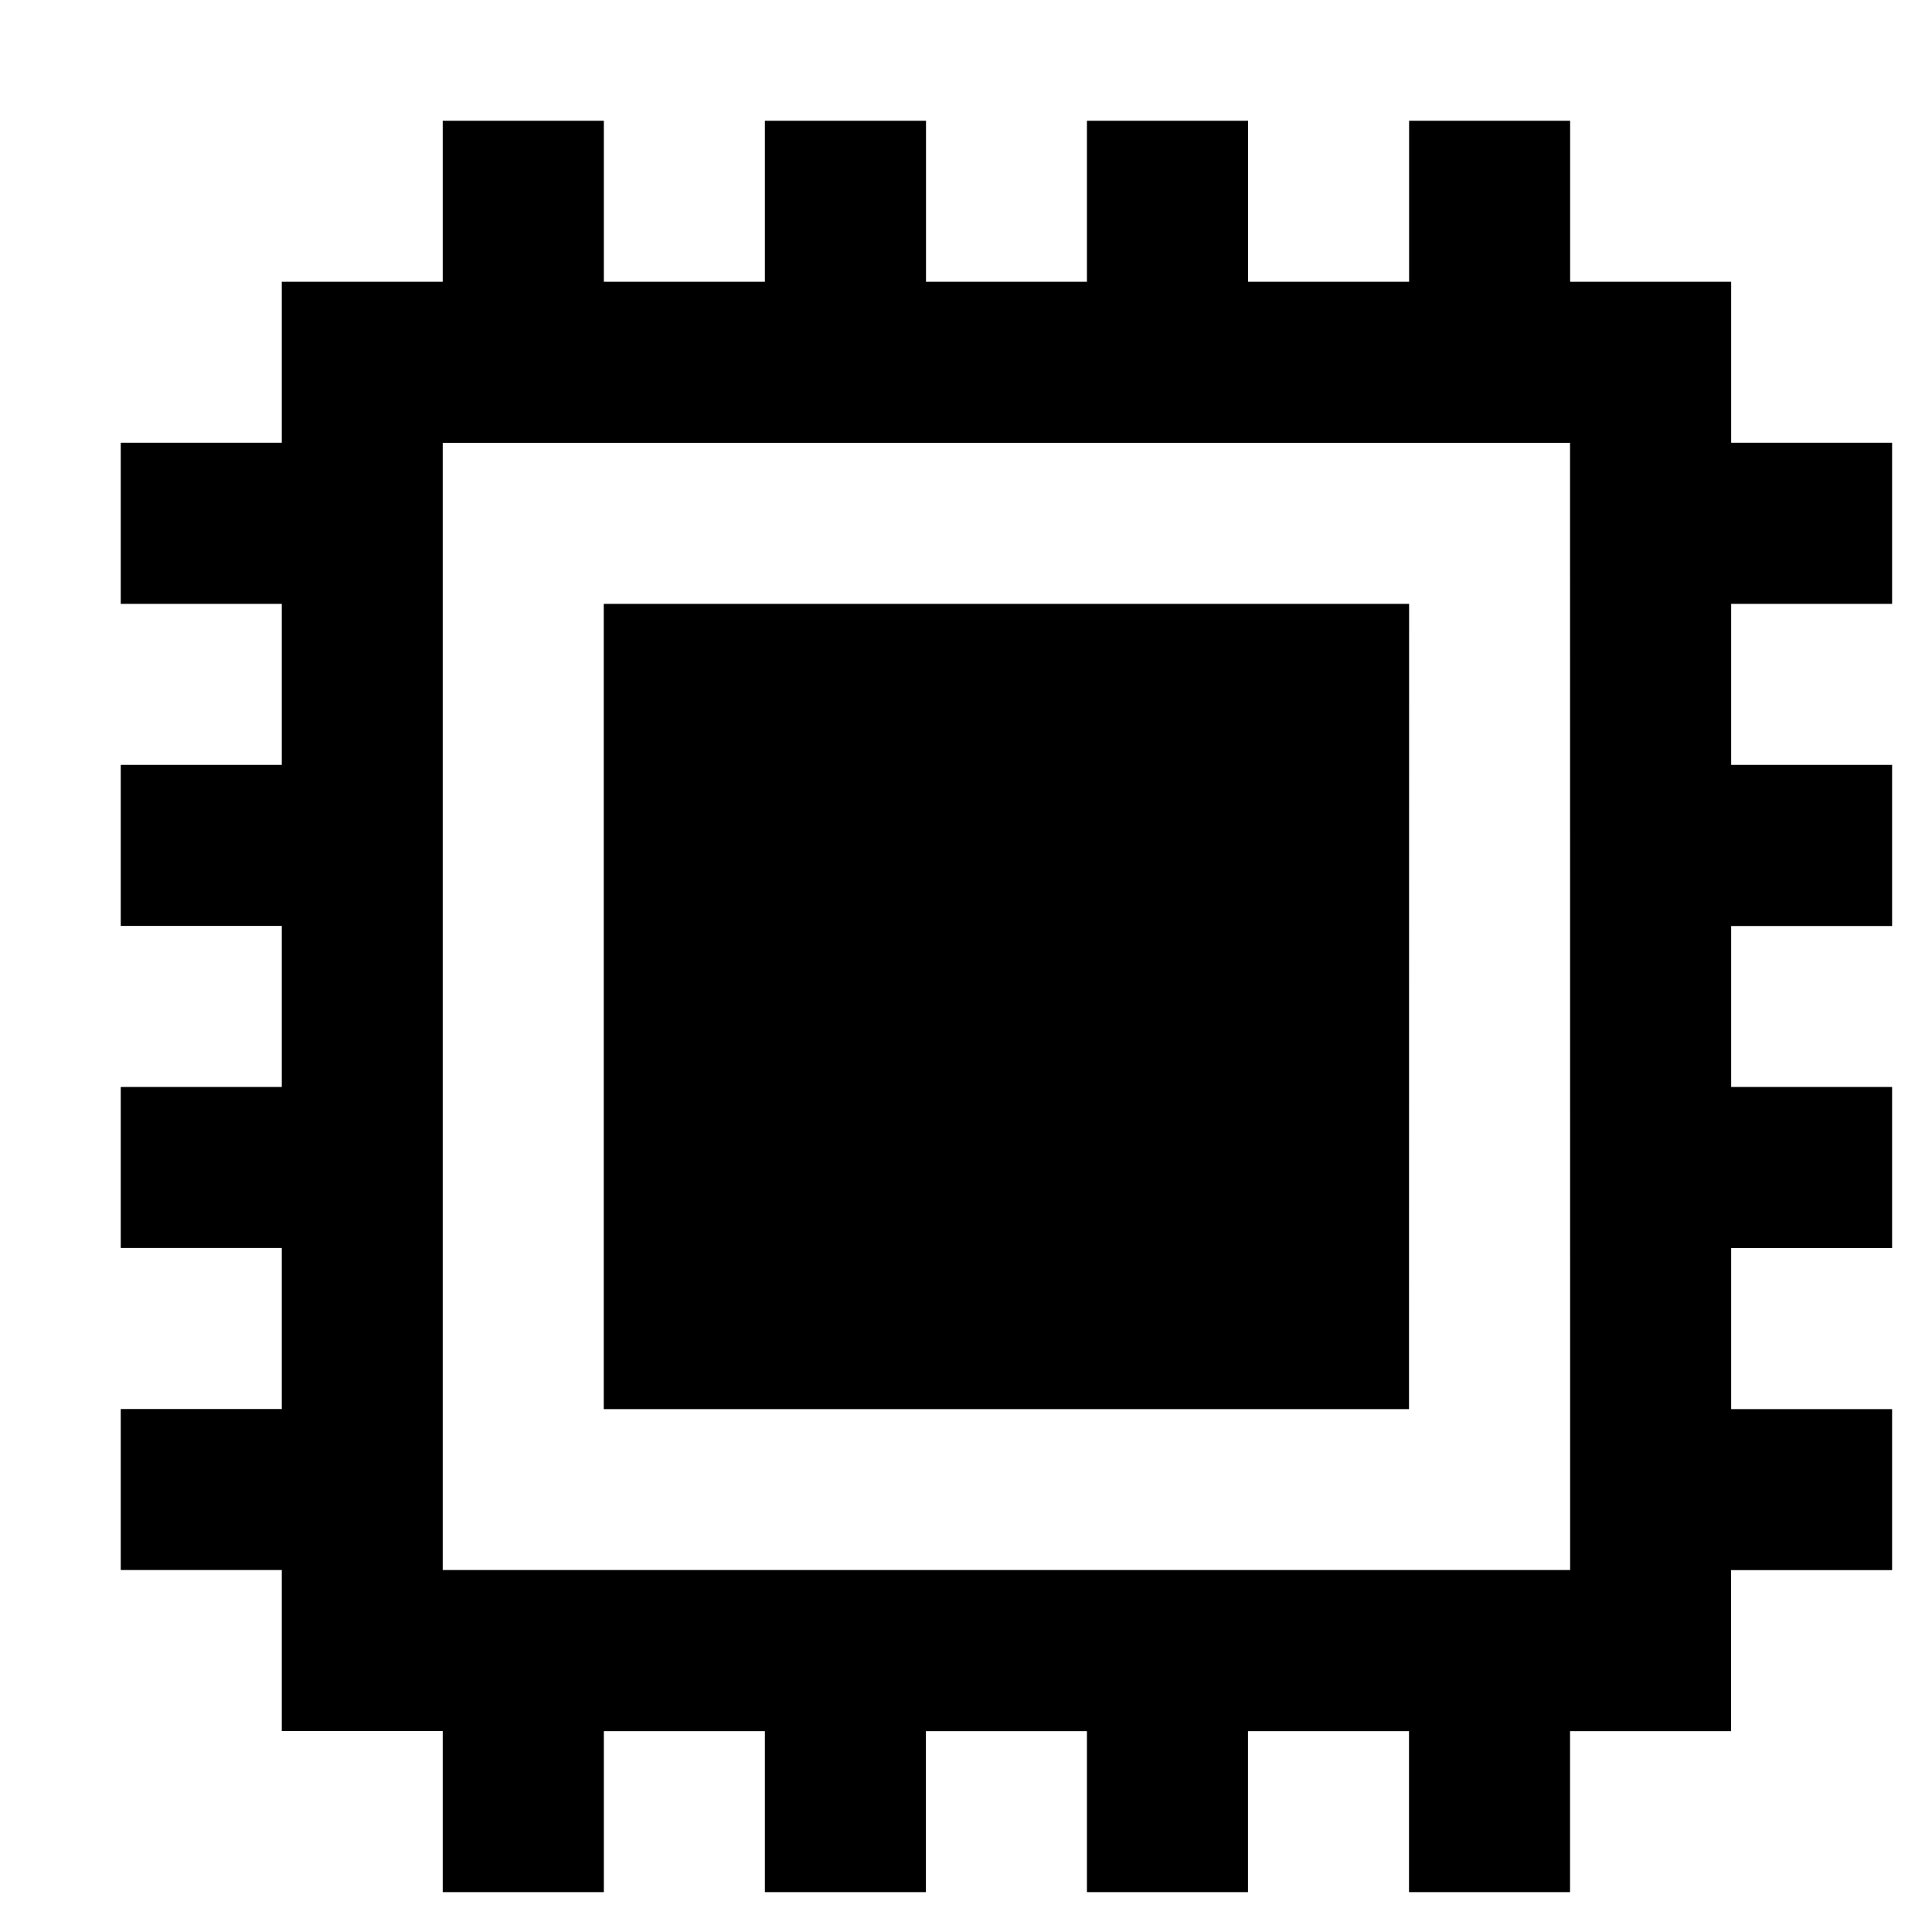 <svg width="20" height="20" viewBox="0 0 20 20" fill="none" xmlns="http://www.w3.org/2000/svg">
<path d="M14.587 6.251H6.25V14.587H14.586L14.587 6.251Z" fill="black"/>
<path d="M17.921 4.583V2.917H16.254V1.25H14.587V2.917H12.92V1.25H11.252V2.917H9.586V1.25H7.918V2.917H6.251V1.25H4.583V2.917H2.917V4.583H1.25V6.251H2.917V7.918H1.25V9.585H2.917V11.252H1.25V12.919H2.917V14.586H1.25V16.253H2.917V17.92H4.583V19.587H6.251V17.921H7.918V19.587H9.585V17.921H11.252V19.587H12.919V17.921H14.586V19.587H16.253V17.921H17.92V16.254H19.587V14.587H17.921V12.92H19.587V11.252H17.921V9.586H19.587V7.918H17.921V6.251H19.587V4.583H17.921ZM16.254 16.253H4.583V4.584H16.253L16.254 16.253Z" fill="black"/>
</svg>

